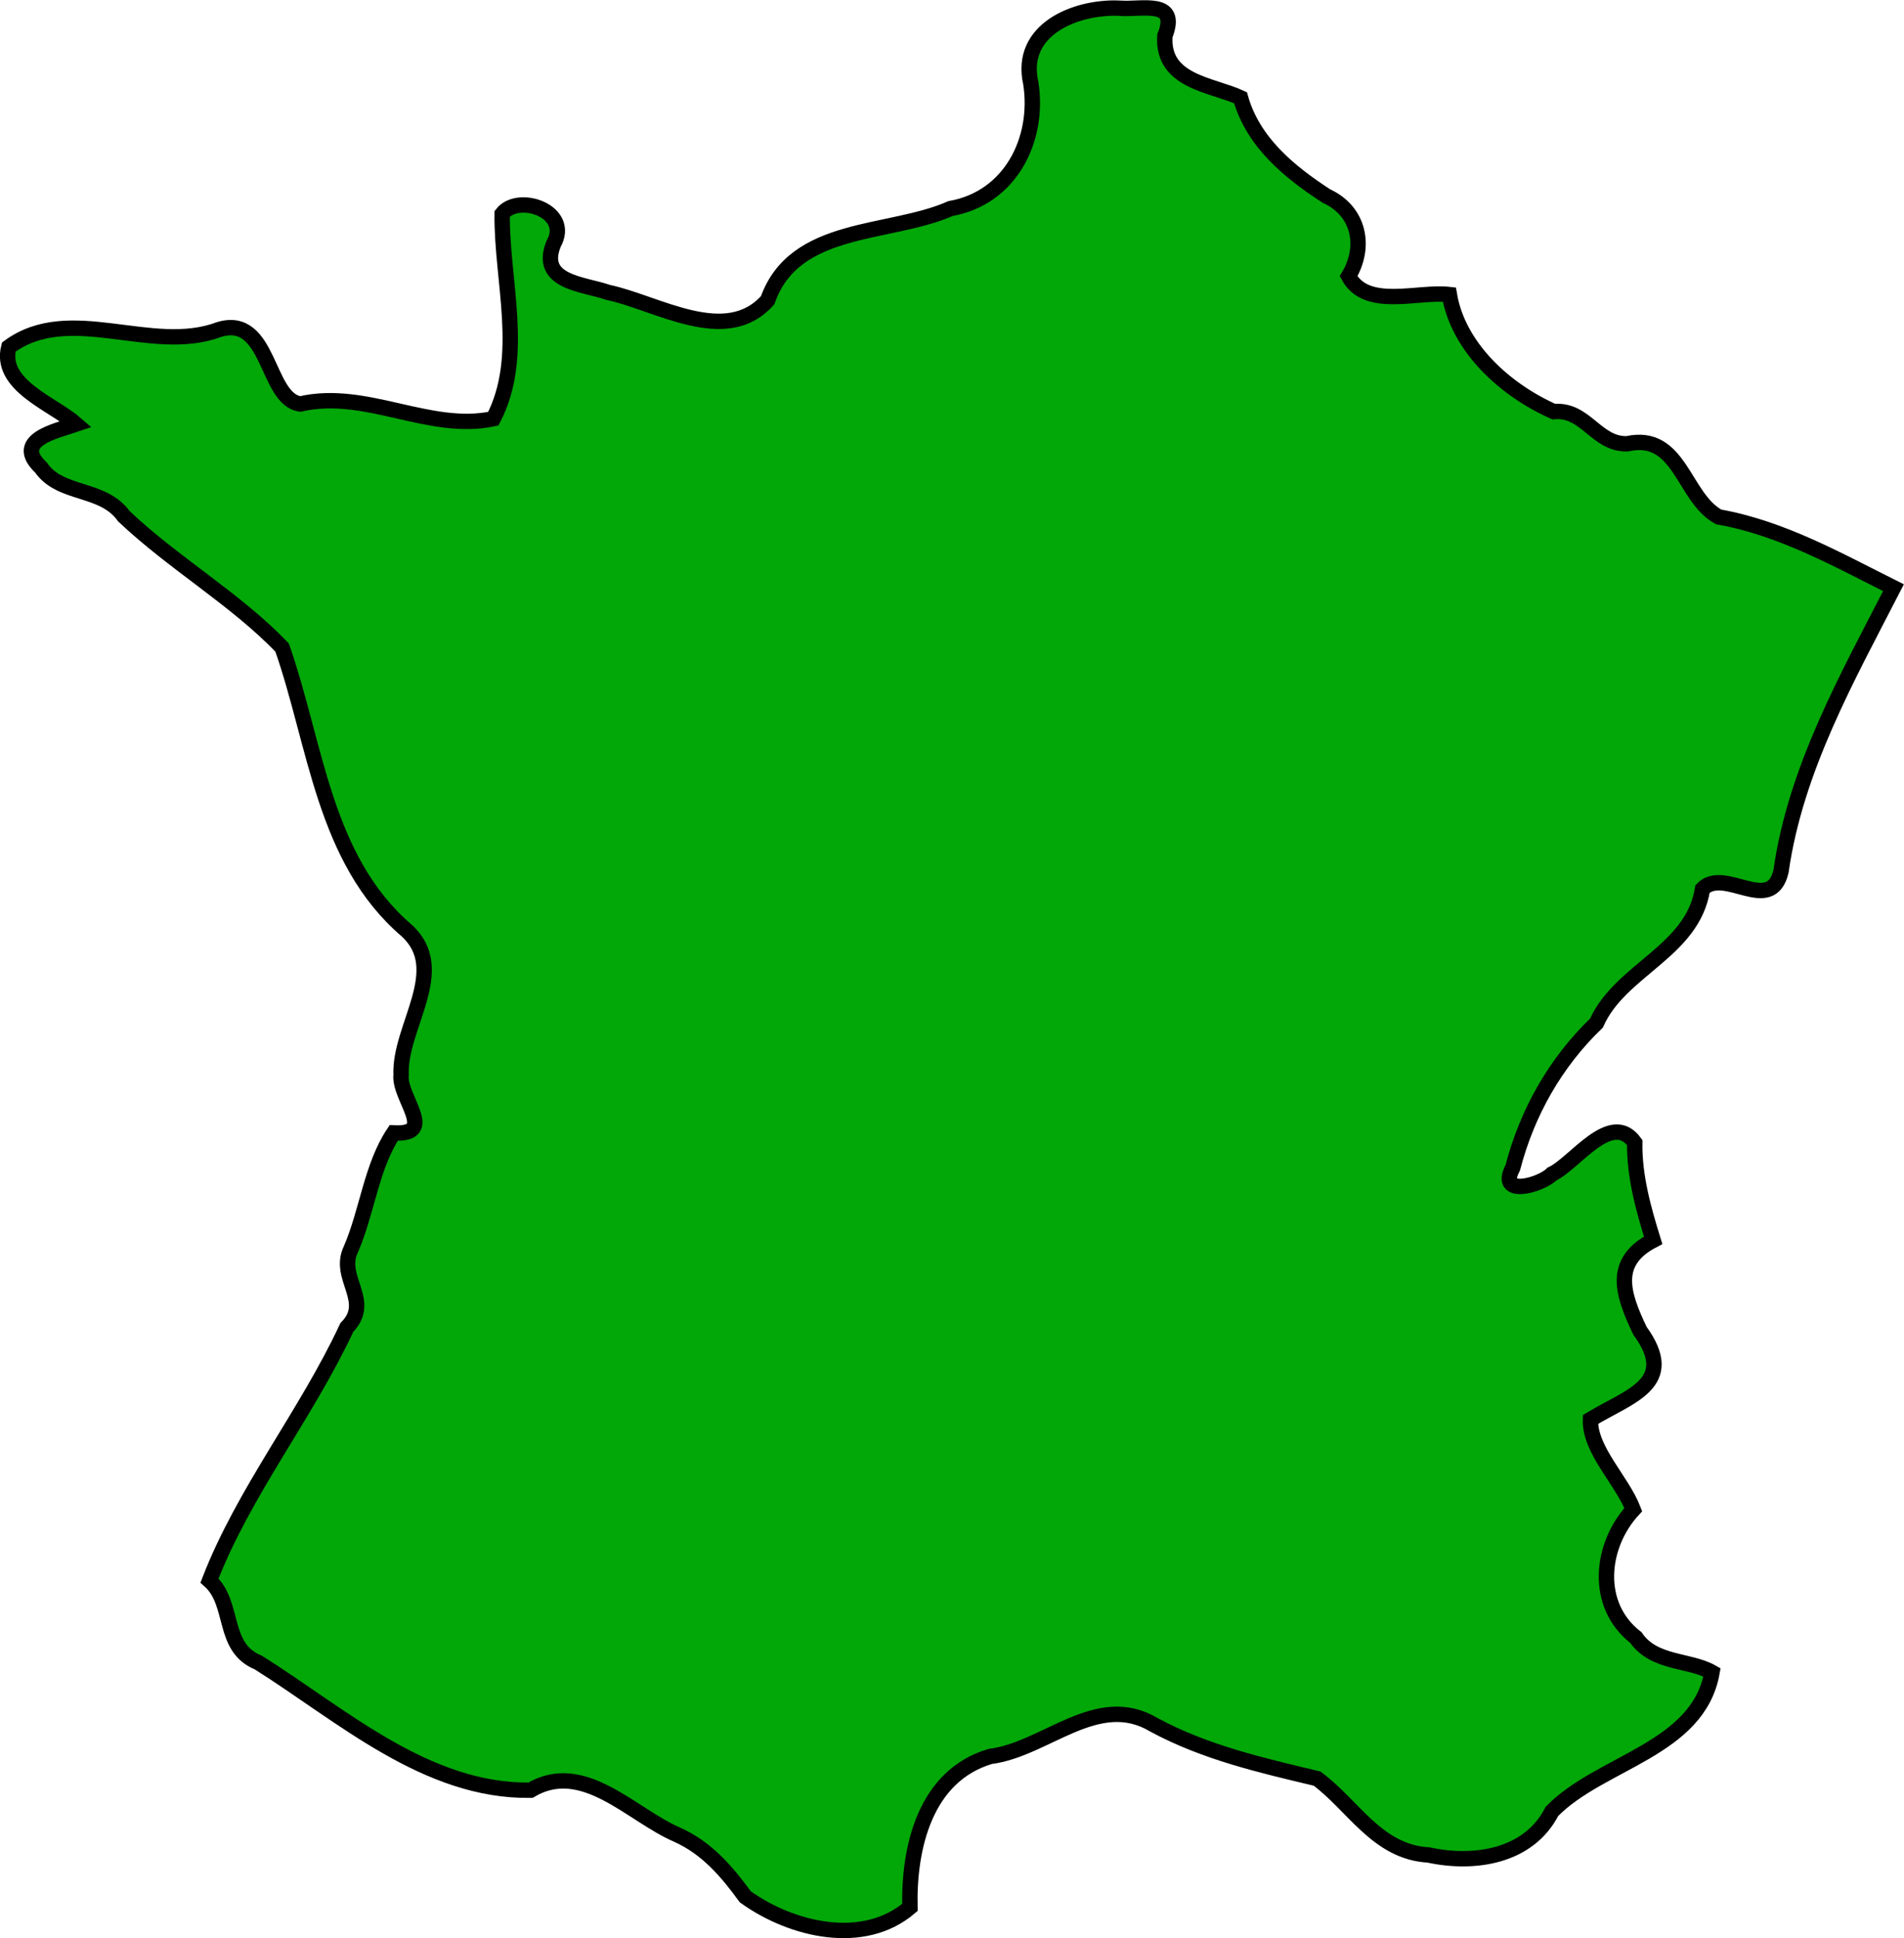 <?xml version="1.0" encoding="UTF-8" standalone="no"?>
<!-- Created with Inkscape (http://www.inkscape.org/) -->

<svg
   width="44.46mm"
   height="45.246mm"
   viewBox="0 0 44.46 45.246"
   version="1.1"
   id="svg38585"
   inkscape:version="1.2.2 (732a01da63, 2022-12-09)"
   sodipodi:docname="france_1.svg"
   xmlns:inkscape="http://www.inkscape.org/namespaces/inkscape"
   xmlns:sodipodi="http://sodipodi.sourceforge.net/DTD/sodipodi-0.dtd"
   xmlns="http://www.w3.org/2000/svg"
   xmlns:svg="http://www.w3.org/2000/svg">
  <sodipodi:namedview
     id="namedview38587"
     pagecolor="#ffffff"
     bordercolor="#000000"
     borderopacity="0.25"
     inkscape:showpageshadow="2"
     inkscape:pageopacity="0.0"
     inkscape:pagecheckerboard="0"
     inkscape:deskcolor="#d1d1d1"
     inkscape:document-units="mm"
     showgrid="false"
     inkscape:zoom="0.72515432"
     inkscape:cx="22.753777"
     inkscape:cy="171.68759"
     inkscape:window-width="1920"
     inkscape:window-height="1001"
     inkscape:window-x="-9"
     inkscape:window-y="-9"
     inkscape:window-maximized="1"
     inkscape:current-layer="layer1" />
  <defs
     id="defs38582" />
  <g
     inkscape:label="Layer 1"
     inkscape:groupmode="layer"
     id="layer1"
     transform="translate(-61.356,-103.254)">
    <path
       style="fill:#01a808;fill-opacity:1;stroke:#000000;stroke-width:0.359;stroke-dasharray:none;stroke-opacity:1"
       d="m 87.477,103.444 c -1.017,-0.035 -2.334,0.502 -2.051,1.751 0.205,1.315 -0.474,2.68 -1.872,2.927 -1.439,0.635 -3.642,0.361 -4.272,2.139 -0.972,1.098 -2.583,0.059 -3.73,-0.182 -0.571,-0.2 -1.634,-0.227 -1.269,-1.133 0.427,-0.763 -0.822,-1.184 -1.201,-0.701 -0.017,1.57 0.551,3.327 -0.207,4.784 -1.503,0.318 -2.967,-0.698 -4.507,-0.344 -0.803,-0.109 -0.702,-2.094 -1.891,-1.74 -1.585,0.599 -3.492,-0.639 -4.916,0.411 -0.229,0.897 1.033,1.326 1.574,1.8 -0.461,0.157 -1.503,0.369 -0.821,1.014 0.455,0.659 1.442,0.448 1.934,1.135 1.157,1.098 2.628,1.947 3.696,3.068 0.793,2.264 0.968,4.938 2.903,6.6 1.019,0.92 -0.174,2.255 -0.125,3.372 -0.062,0.535 0.859,1.413 -0.173,1.357 -0.52,0.778 -0.62,1.842 -1,2.717 -0.323,0.666 0.515,1.206 -0.094,1.824 -0.946,2.03 -2.404,3.831 -3.207,5.909 0.601,0.534 0.272,1.562 1.14,1.914 1.953,1.229 3.923,3.013 6.354,2.981 1.233,-0.734 2.355,0.578 3.424,1.037 0.704,0.315 1.171,0.873 1.592,1.45 1.082,0.778 2.763,1.177 3.845,0.248 -0.032,-1.387 0.35,-3.071 1.876,-3.524 1.301,-0.164 2.496,-1.53 3.82,-0.739 1.199,0.648 2.516,0.947 3.81,1.256 0.845,0.622 1.404,1.716 2.603,1.783 1.075,0.232 2.341,0.04 2.883,-1.018 1.138,-1.162 3.417,-1.437 3.738,-3.245 -0.522,-0.3 -1.355,-0.196 -1.777,-0.811 -0.975,-0.754 -0.839,-2.144 -0.062,-2.988 -0.263,-0.684 -1.026,-1.392 -0.999,-2.105 0.926,-0.558 2.049,-0.84 1.155,-2.071 -0.424,-0.884 -0.645,-1.615 0.308,-2.112 -0.224,-0.723 -0.442,-1.493 -0.43,-2.281 -0.553,-0.767 -1.406,0.492 -1.934,0.736 -0.243,0.252 -1.288,0.559 -0.915,-0.146 0.339,-1.299 1.001,-2.461 1.956,-3.38 0.556,-1.251 2.249,-1.669 2.476,-3.132 0.517,-0.519 1.595,0.619 1.833,-0.412 0.338,-2.386 1.552,-4.528 2.626,-6.619 -1.303,-0.651 -2.613,-1.392 -4.084,-1.653 -0.833,-0.456 -0.891,-1.979 -2.134,-1.707 -0.725,0.022 -0.965,-0.821 -1.714,-0.751 -1.141,-0.506 -2.233,-1.502 -2.439,-2.733 -0.731,-0.087 -1.932,0.356 -2.353,-0.428 0.414,-0.689 0.252,-1.52 -0.519,-1.872 -0.878,-0.571 -1.714,-1.262 -2.004,-2.294 -0.671,-0.311 -1.84,-0.367 -1.766,-1.446 0.342,-0.871 -0.544,-0.6 -1.082,-0.644 z"
       id="path38571" />
  </g>
</svg>
